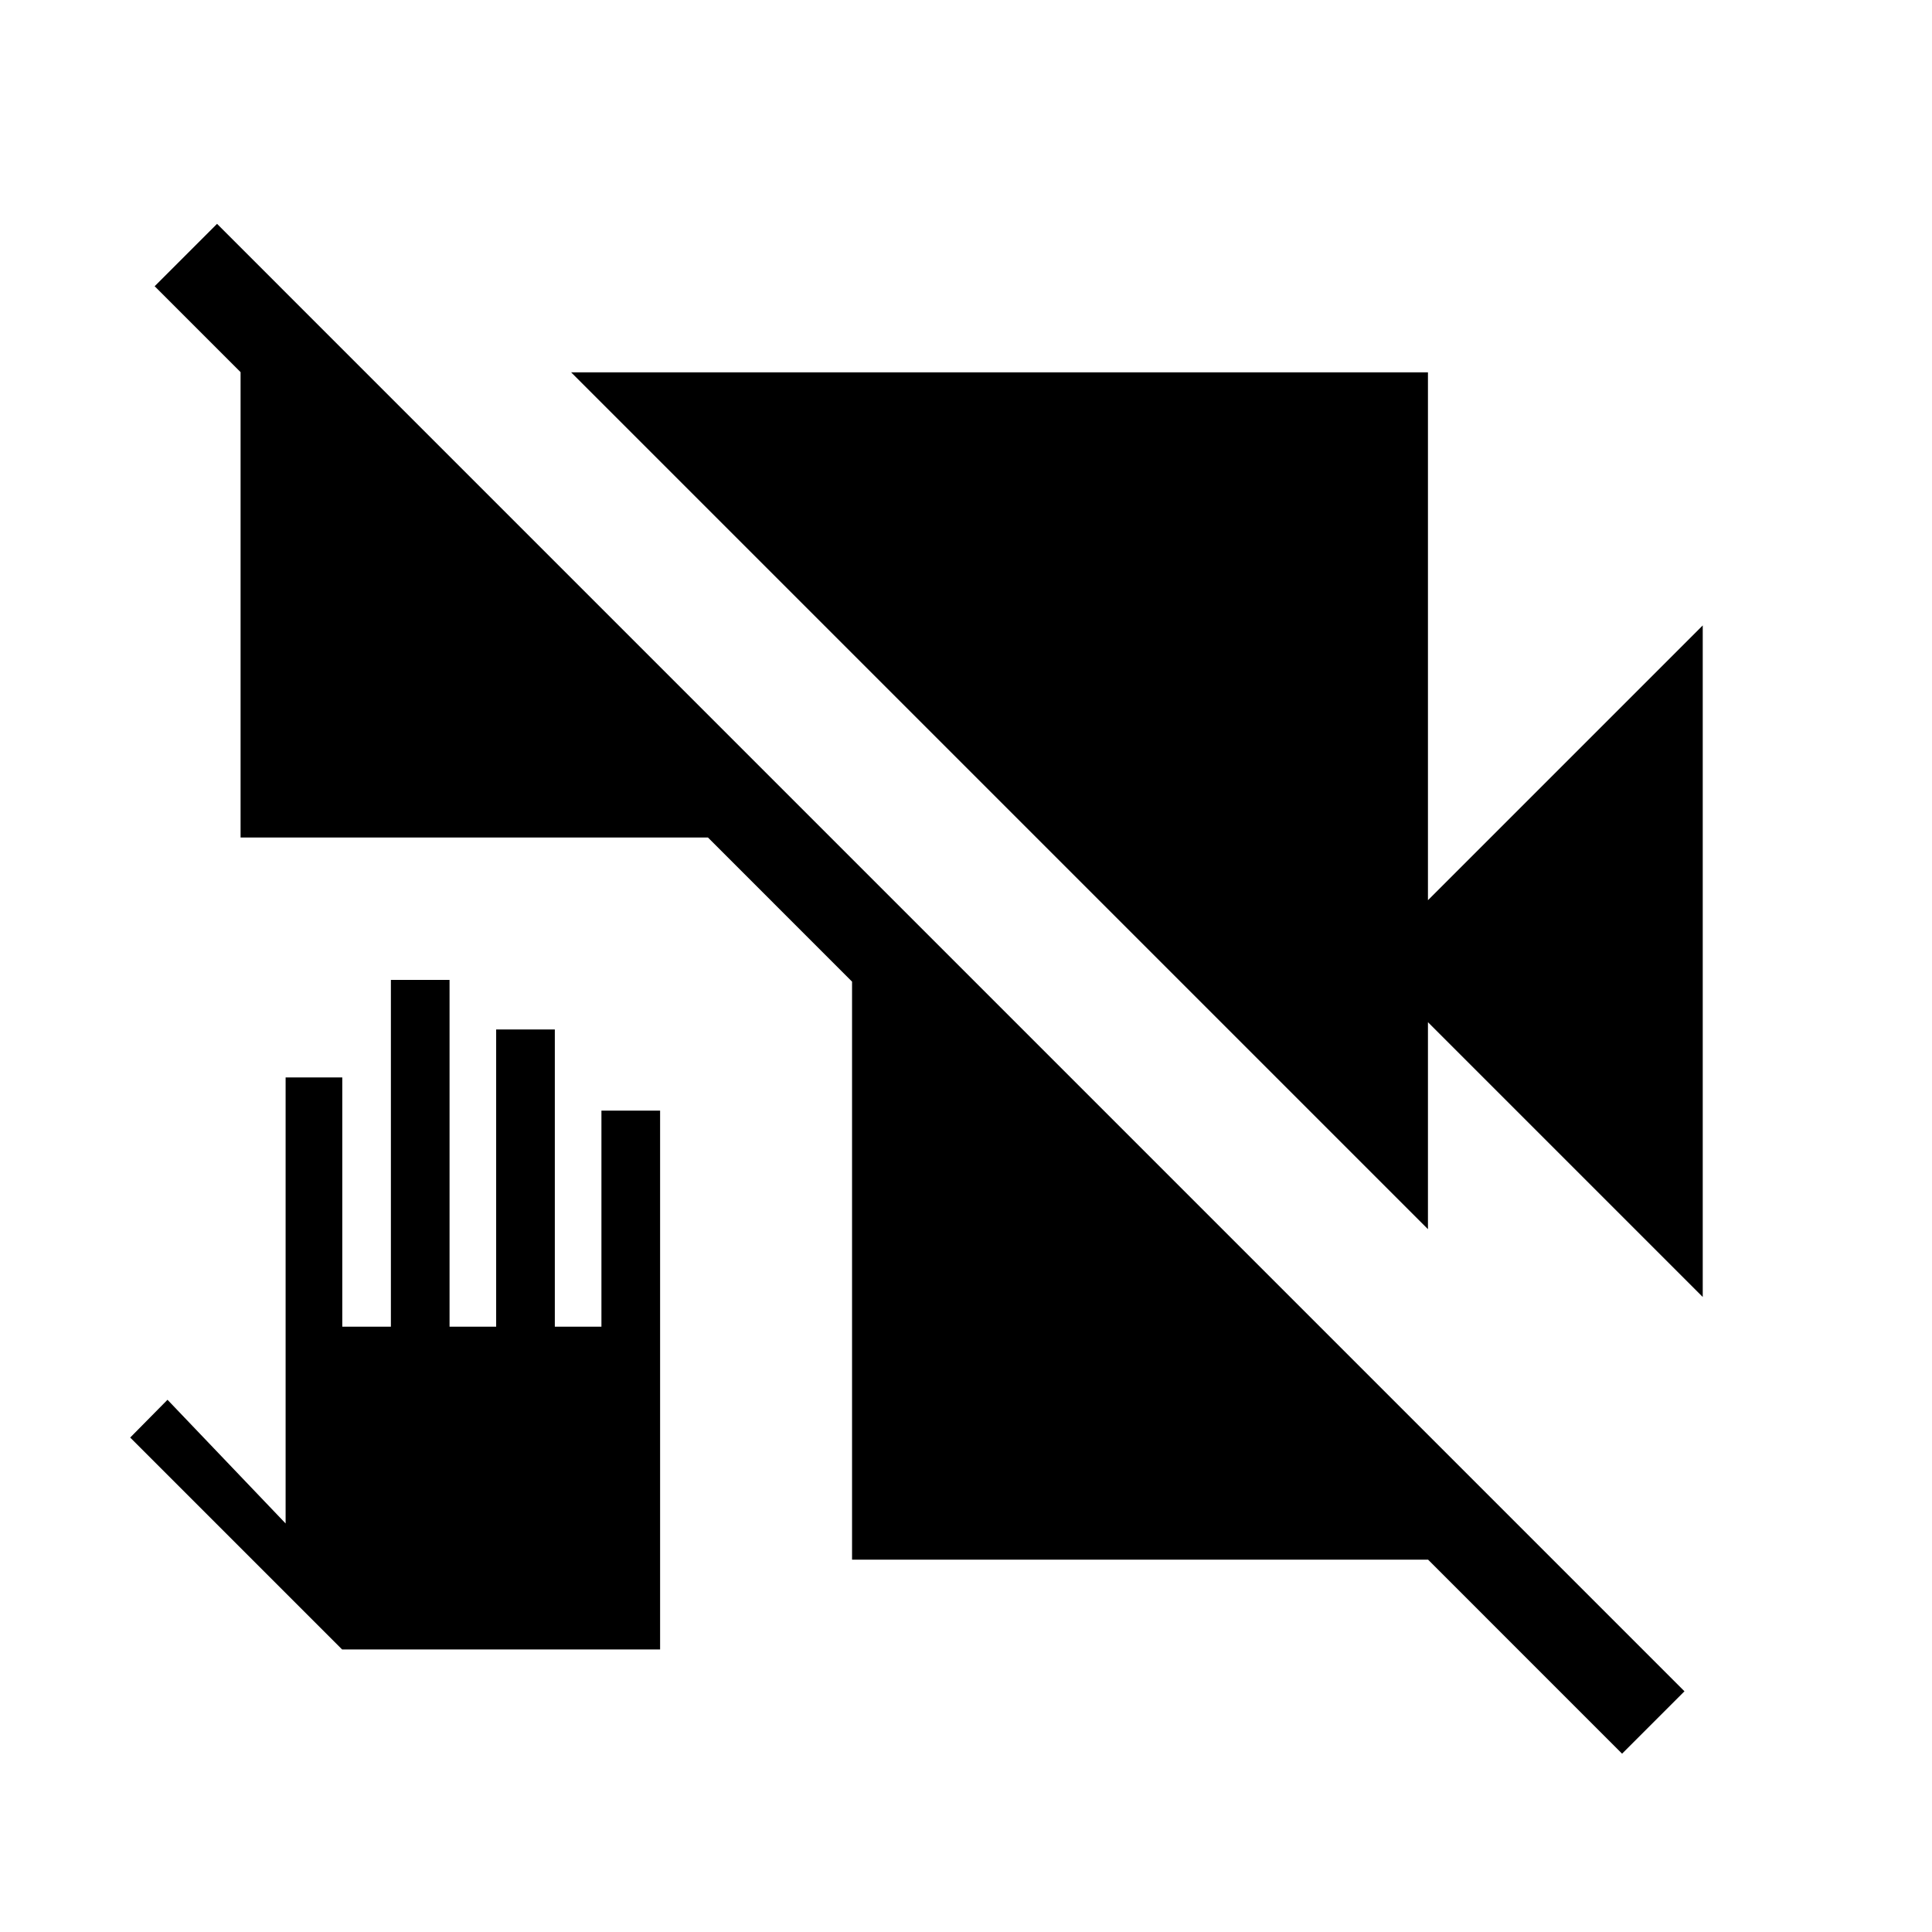 <svg xmlns="http://www.w3.org/2000/svg" height="48" viewBox="0 -960 960 960" width="48"><path d="M170-140.38 64.69-245.69l18.54-18.77L141.92-203v-221.62h28.16v123.85h24.15v-172.31h29.15v172.31h23.16v-147.69h29.15v147.69h23.16v-107.38H328v267.77H170Zm636 51.77L709.62-185H423.38v-287.23l-71.61-71.62H119.54v-231.23l-42.69-42.69 31-31L837-119.61l-31 31Zm40.08-226.93L709.54-452.08v102.85L283.77-775h425.77v262.31l136.54-136.54v333.69Z"/></svg>